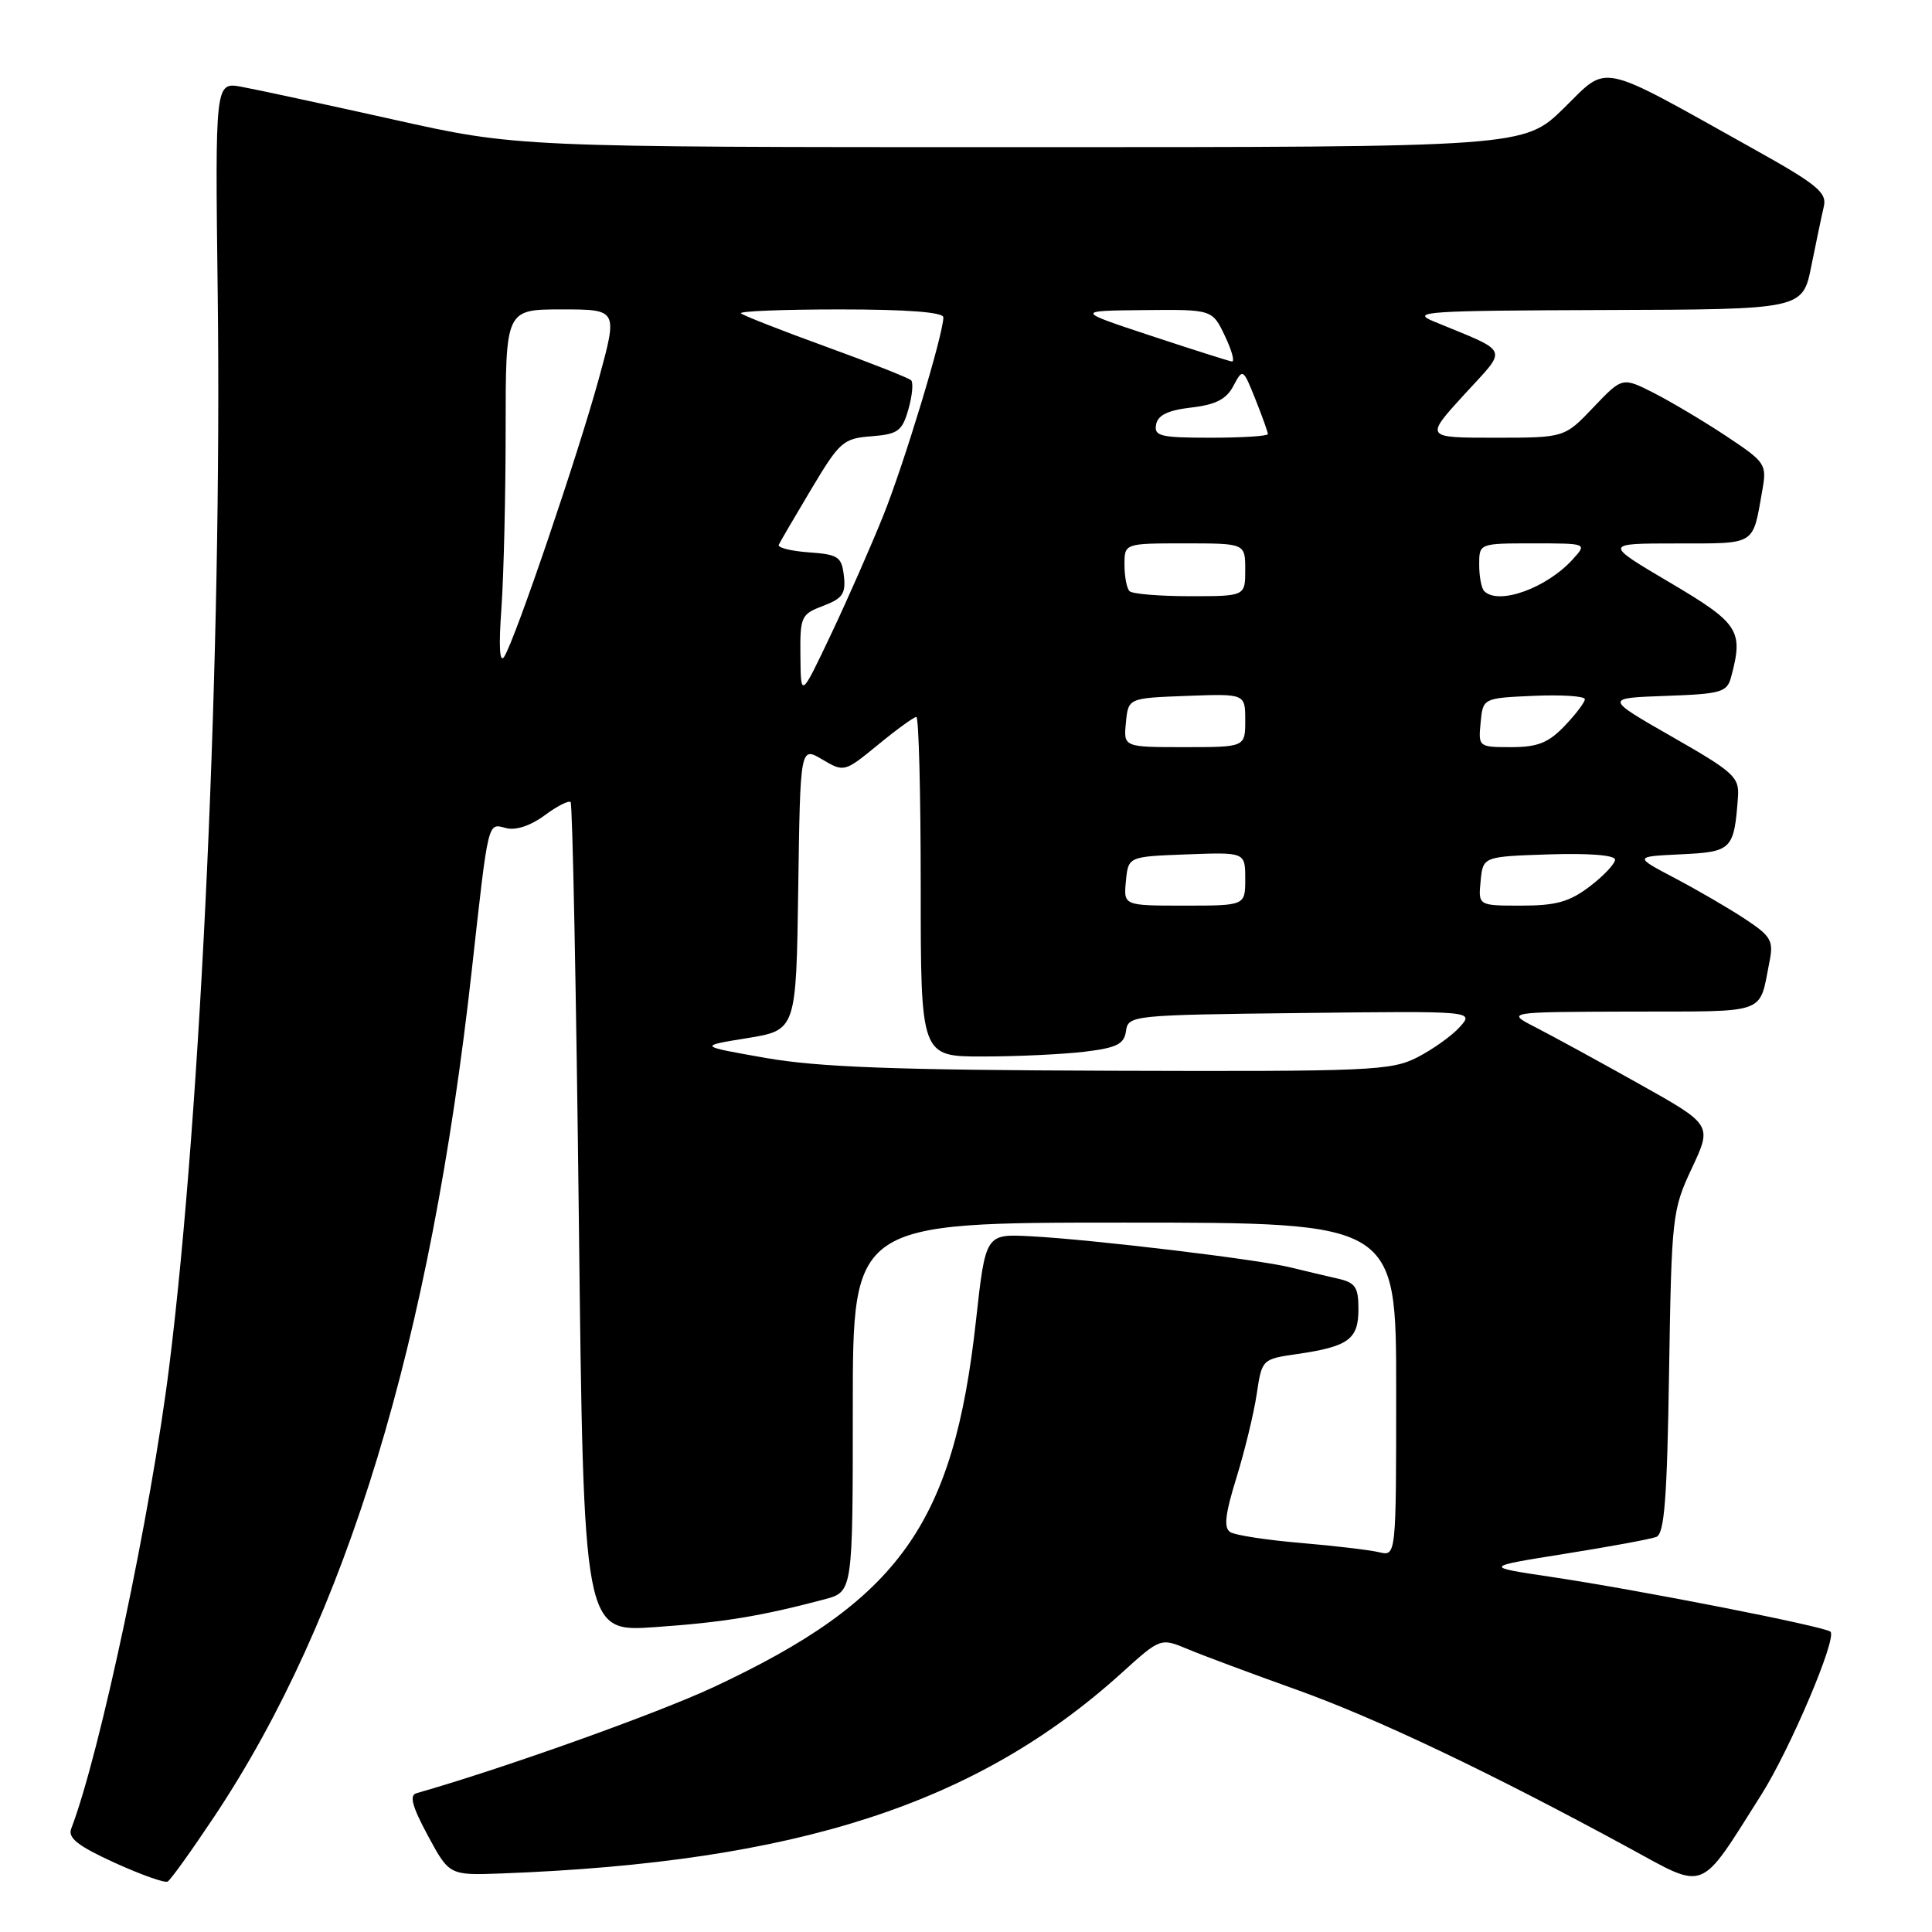 <?xml version="1.0" encoding="UTF-8" standalone="no"?>
<!DOCTYPE svg PUBLIC "-//W3C//DTD SVG 1.1//EN" "http://www.w3.org/Graphics/SVG/1.1/DTD/svg11.dtd" >
<svg xmlns="http://www.w3.org/2000/svg" xmlns:xlink="http://www.w3.org/1999/xlink" version="1.1" viewBox="0 0 256 256">
 <g >
 <path fill="currentColor"
d=" M 28.43 240.65 C 45.94 214.33 57.05 177.80 62.52 128.50 C 64.76 108.37 64.59 109.08 67.07 109.73 C 68.34 110.06 70.31 109.41 72.15 108.05 C 73.80 106.82 75.36 106.03 75.61 106.28 C 75.86 106.53 76.35 131.38 76.70 161.50 C 77.33 216.27 77.33 216.27 86.82 215.60 C 95.85 214.97 100.80 214.16 109.25 211.92 C 113.00 210.92 113.00 210.92 113.00 186.46 C 113.00 162.00 113.00 162.00 149.00 162.00 C 185.00 162.00 185.00 162.00 185.00 184.11 C 185.00 206.22 185.00 206.22 182.75 205.68 C 181.51 205.38 176.84 204.83 172.37 204.45 C 167.89 204.07 163.69 203.43 163.03 203.02 C 162.13 202.46 162.32 200.70 163.83 195.82 C 164.93 192.27 166.14 187.28 166.52 184.73 C 167.21 180.11 167.23 180.09 171.86 179.42 C 178.68 178.43 180.00 177.47 180.00 173.48 C 180.00 170.54 179.60 169.95 177.25 169.42 C 175.74 169.08 172.93 168.41 171.00 167.94 C 166.69 166.87 144.63 164.23 136.54 163.81 C 130.59 163.50 130.59 163.50 129.32 175.00 C 126.35 202.01 119.16 212.05 94.54 223.56 C 87.04 227.06 66.59 234.37 55.18 237.61 C 54.21 237.89 54.62 239.37 56.70 243.24 C 59.54 248.50 59.54 248.50 66.52 248.24 C 105.60 246.76 129.44 239.04 148.64 221.66 C 153.78 217.01 153.78 217.01 157.44 218.54 C 159.45 219.38 165.91 221.79 171.79 223.89 C 182.31 227.65 197.46 234.86 215.76 244.81 C 226.22 250.50 225.05 250.97 233.37 237.83 C 237.20 231.78 243.43 217.10 242.55 216.21 C 241.86 215.53 217.12 210.67 205.49 208.94 C 196.56 207.61 196.56 207.61 207.33 205.89 C 213.26 204.95 218.72 203.94 219.47 203.65 C 220.54 203.24 220.90 198.64 221.16 181.81 C 221.49 161.12 221.58 160.33 224.19 154.77 C 226.87 149.04 226.87 149.04 217.19 143.62 C 211.86 140.63 205.70 137.27 203.50 136.14 C 199.50 134.09 199.50 134.09 216.18 134.04 C 234.53 134.00 233.04 134.53 234.47 127.41 C 235.02 124.65 234.68 124.05 231.24 121.78 C 229.13 120.38 224.95 117.95 221.95 116.37 C 216.50 113.50 216.50 113.50 222.74 113.20 C 229.49 112.88 229.77 112.60 230.29 105.62 C 230.48 102.97 229.77 102.32 221.55 97.62 C 212.61 92.50 212.61 92.50 220.70 92.21 C 228.08 91.95 228.84 91.73 229.38 89.71 C 231.04 83.53 230.44 82.61 221.25 77.18 C 212.50 72.01 212.50 72.01 222.18 72.01 C 232.81 72.00 232.21 72.37 233.52 64.94 C 234.13 61.52 233.95 61.25 228.77 57.81 C 225.82 55.85 221.50 53.28 219.18 52.09 C 214.97 49.95 214.97 49.95 211.14 53.97 C 207.31 58.00 207.31 58.00 198.05 58.00 C 188.80 58.00 188.80 58.00 194.01 52.29 C 199.85 45.91 200.22 46.82 190.00 42.60 C 186.82 41.29 188.88 41.16 212.68 41.08 C 238.86 41.00 238.86 41.00 240.01 35.25 C 240.65 32.09 241.39 28.53 241.67 27.35 C 242.09 25.51 240.78 24.43 232.33 19.72 C 211.43 8.05 213.23 8.44 207.22 14.33 C 201.93 19.50 201.93 19.50 135.22 19.50 C 68.50 19.50 68.50 19.50 52.00 15.81 C 42.92 13.79 33.92 11.85 32.00 11.50 C 28.50 10.87 28.50 10.87 28.85 39.16 C 29.42 86.15 26.68 146.85 22.43 181.00 C 20.02 200.40 13.24 232.39 9.44 242.30 C 8.96 243.53 10.30 244.59 15.16 246.81 C 18.65 248.40 21.82 249.53 22.21 249.32 C 22.60 249.11 25.40 245.20 28.43 240.65 Z  M 101.50 140.19 C 92.50 138.61 92.50 138.61 99.00 137.56 C 105.50 136.50 105.50 136.50 105.77 117.71 C 106.04 98.91 106.04 98.91 108.95 100.63 C 111.85 102.34 111.89 102.33 116.35 98.68 C 118.82 96.65 121.10 95.00 121.42 95.00 C 121.74 95.00 122.00 105.12 122.00 117.50 C 122.00 140.00 122.00 140.00 130.25 139.99 C 134.79 139.99 140.84 139.70 143.70 139.36 C 147.99 138.84 148.95 138.36 149.20 136.62 C 149.49 134.54 149.94 134.49 172.42 134.23 C 195.34 133.96 195.34 133.96 193.42 136.09 C 192.37 137.26 189.83 139.06 187.79 140.11 C 184.33 141.87 181.55 141.99 147.29 141.88 C 118.73 141.79 108.49 141.41 101.50 140.19 Z  M 149.19 116.75 C 149.50 113.50 149.50 113.50 157.25 113.21 C 165.00 112.92 165.00 112.92 165.00 116.46 C 165.00 120.00 165.00 120.00 156.94 120.00 C 148.87 120.00 148.87 120.00 149.19 116.75 Z  M 196.19 116.75 C 196.50 113.50 196.50 113.50 205.25 113.21 C 210.54 113.04 214.00 113.31 214.00 113.91 C 214.00 114.45 212.50 116.05 210.66 117.45 C 207.97 119.50 206.18 120.00 201.59 120.00 C 195.87 120.00 195.87 120.00 196.19 116.75 Z  M 149.19 95.75 C 149.50 92.50 149.50 92.50 157.25 92.21 C 165.00 91.92 165.00 91.92 165.00 95.46 C 165.00 99.00 165.00 99.00 156.94 99.00 C 148.87 99.00 148.87 99.00 149.19 95.75 Z  M 196.19 95.75 C 196.50 92.50 196.50 92.50 203.25 92.20 C 206.96 92.04 210.00 92.24 210.00 92.65 C 210.00 93.06 208.79 94.65 207.31 96.20 C 205.17 98.43 203.74 99.00 200.25 99.00 C 195.91 99.00 195.88 98.97 196.19 95.75 Z  M 106.06 86.97 C 106.00 81.69 106.14 81.39 109.07 80.28 C 111.64 79.31 112.09 78.66 111.82 76.31 C 111.53 73.77 111.08 73.47 107.19 73.19 C 104.81 73.02 103.01 72.57 103.19 72.19 C 103.36 71.81 105.30 68.49 107.50 64.81 C 111.26 58.51 111.74 58.09 115.47 57.81 C 118.99 57.53 119.54 57.13 120.37 54.23 C 120.88 52.44 121.04 50.71 120.73 50.39 C 120.41 50.08 115.33 48.07 109.43 45.93 C 103.53 43.79 98.47 41.80 98.18 41.52 C 97.90 41.23 103.82 41.00 111.33 41.00 C 120.25 41.00 125.00 41.37 125.00 42.05 C 125.00 44.29 119.81 61.42 117.05 68.29 C 115.46 72.26 112.35 79.33 110.14 84.00 C 106.11 92.50 106.11 92.50 106.06 86.97 Z  M 66.44 80.60 C 66.75 76.25 67.00 65.57 67.00 56.85 C 67.00 41.00 67.00 41.00 74.43 41.00 C 81.86 41.00 81.86 41.00 79.36 50.14 C 76.55 60.37 68.28 84.69 66.82 87.00 C 66.20 87.98 66.07 85.76 66.44 80.60 Z  M 149.67 78.33 C 149.30 77.97 149.00 76.39 149.00 74.83 C 149.00 72.00 149.00 72.00 157.00 72.00 C 165.00 72.00 165.00 72.00 165.00 75.50 C 165.00 79.00 165.00 79.00 157.67 79.00 C 153.63 79.00 150.03 78.70 149.67 78.33 Z  M 196.67 78.33 C 196.30 77.97 196.00 76.39 196.00 74.83 C 196.00 72.00 196.00 72.00 203.15 72.00 C 210.31 72.00 210.31 72.00 208.41 74.10 C 204.95 77.93 198.56 80.23 196.67 78.33 Z  M 153.19 56.25 C 153.42 55.00 154.77 54.36 157.85 54.00 C 161.08 53.63 162.50 52.90 163.43 51.14 C 164.68 48.79 164.71 48.81 166.35 52.91 C 167.26 55.18 168.00 57.26 168.00 57.52 C 168.00 57.78 164.59 58.00 160.43 58.00 C 153.75 58.00 152.89 57.79 153.19 56.25 Z  M 152.50 44.49 C 142.50 41.18 142.50 41.18 151.56 41.09 C 160.63 41.00 160.63 41.00 162.30 44.50 C 163.22 46.42 163.64 47.95 163.23 47.90 C 162.83 47.84 158.00 46.31 152.50 44.49 Z "/>
</g>
</svg>